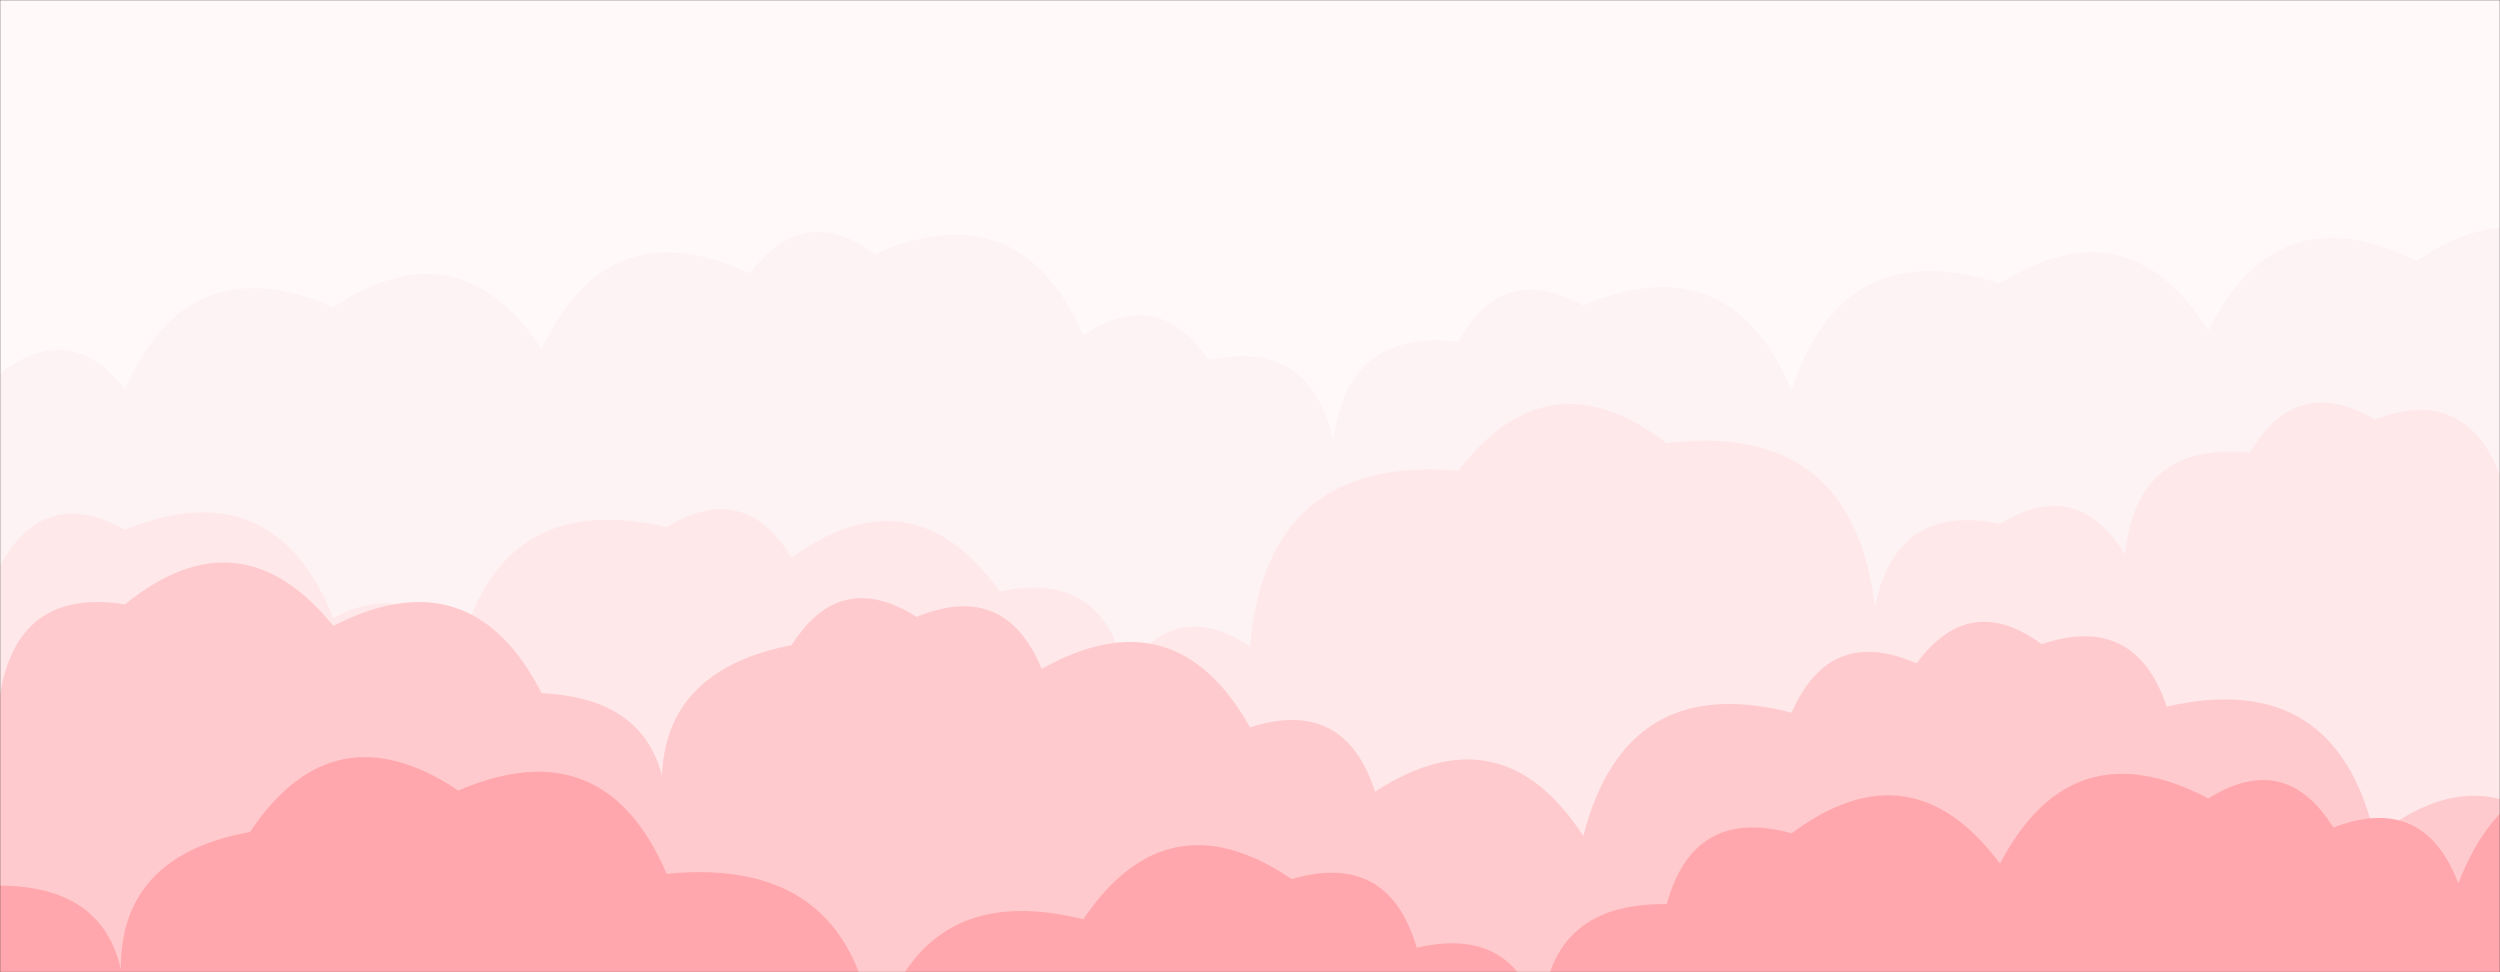 <svg xmlns="http://www.w3.org/2000/svg" version="1.1" xmlns:xlink="http://www.w3.org/1999/xlink" xmlns:svgjs="http://svgjs.dev/svgjs" width="1440" height="560" preserveAspectRatio="none" viewBox="0 0 1440 560"><rect x="0" y="0" width="1440" height="560" fill="#333333" stroke="none"/><g mask="url(&quot;#SvgjsMask1078&quot;)" fill="none"><rect width="1440" height="560" x="0" y="0" fill="rgba(255, 249, 249, 1)"></rect><path d="M1512 560L0 560 L0 215.29Q40.5 183.79, 72 224.29Q108.33 140.62, 192 176.95Q264.05 129, 312 201.05Q350.28 119.34, 432 157.62Q462.35 115.97, 504 146.31Q587.45 109.76, 624 193.21Q667.09 164.3, 696 207.39Q755.54 194.93, 768 254.47Q775.15 189.62, 840 196.77Q865.56 150.34, 912 175.9Q996.51 140.42, 1032 224.93Q1061.15 134.09, 1152 163.24Q1225.57 116.81, 1272 190.38Q1311.96 110.34, 1392 150.3Q1463.61 101.91, 1512 173.52z" fill="rgba(254, 243, 244, 1)"></path><path d="M1560 560L0 560 L0 325.68Q25.7 279.38, 72 305.09Q157.38 270.46, 192 355.84Q239.48 331.31, 264 378.79Q286.39 281.19, 384 303.58Q428.79 276.37, 456 321.15Q525.79 270.94, 576 340.74Q635.2 327.94, 648 387.15Q676.57 343.71, 720 372.28Q729.44 261.71, 840 271.15Q892.06 203.21, 960 255.27Q1067.04 242.31, 1080 349.35Q1092.16 289.51, 1152 301.68Q1196.85 274.52, 1224 319.37Q1230.68 254.06, 1296 260.74Q1322.44 215.18, 1368 241.62Q1420.1 221.72, 1440 273.81Q1534.27 248.07, 1560 342.34z" fill="rgba(254, 232, 234, 1)"></path><path d="M1488 560L0 560 L0 400.51Q9.81 338.32, 72 348.13Q138.19 294.32, 192 360.52Q271.38 319.89, 312 399.27Q387.49 402.76, 384 478.25Q366.67 388.92, 456 371.59Q483.88 327.46, 528 355.34Q578.98 334.32, 600 385.3Q676.82 342.12, 720 418.94Q774.55 401.49, 792 456.04Q864.76 408.8, 912 481.56Q936.46 386.02, 1032 410.48Q1053.81 360.28, 1104 382.09Q1134.48 340.57, 1176 371.05Q1229.96 353.01, 1248 406.98Q1345.81 384.79, 1368 482.6Q1434.07 428.67, 1488 494.74z" fill="rgba(255, 202, 205, 1)"></path><path d="M1536 560L0 560 L0 510.12Q72.39 510.51, 72 582.91Q56.17 495.08, 144 479.24Q192.04 407.28, 264 455.33Q348 419.32, 384 503.32Q493.19 492.5, 504 601.69Q527.9 505.59, 624 529.49Q672.42 457.91, 744 506.34Q799.78 490.12, 816 545.9Q874.41 532.31, 888 590.71Q889.04 519.75, 960 520.79Q975.61 464.39, 1032 480Q1100.72 428.73, 1152 497.45Q1193.22 418.67, 1272 459.9Q1316.38 432.28, 1344 476.67Q1396.07 456.74, 1416 508.81Q1449.52 422.33, 1536 455.85z" fill="rgba(255, 167, 172, 1)"></path></g><defs><mask id="SvgjsMask1078"><rect width="1440" height="560" fill="#ffffff"></rect></mask></defs></svg>